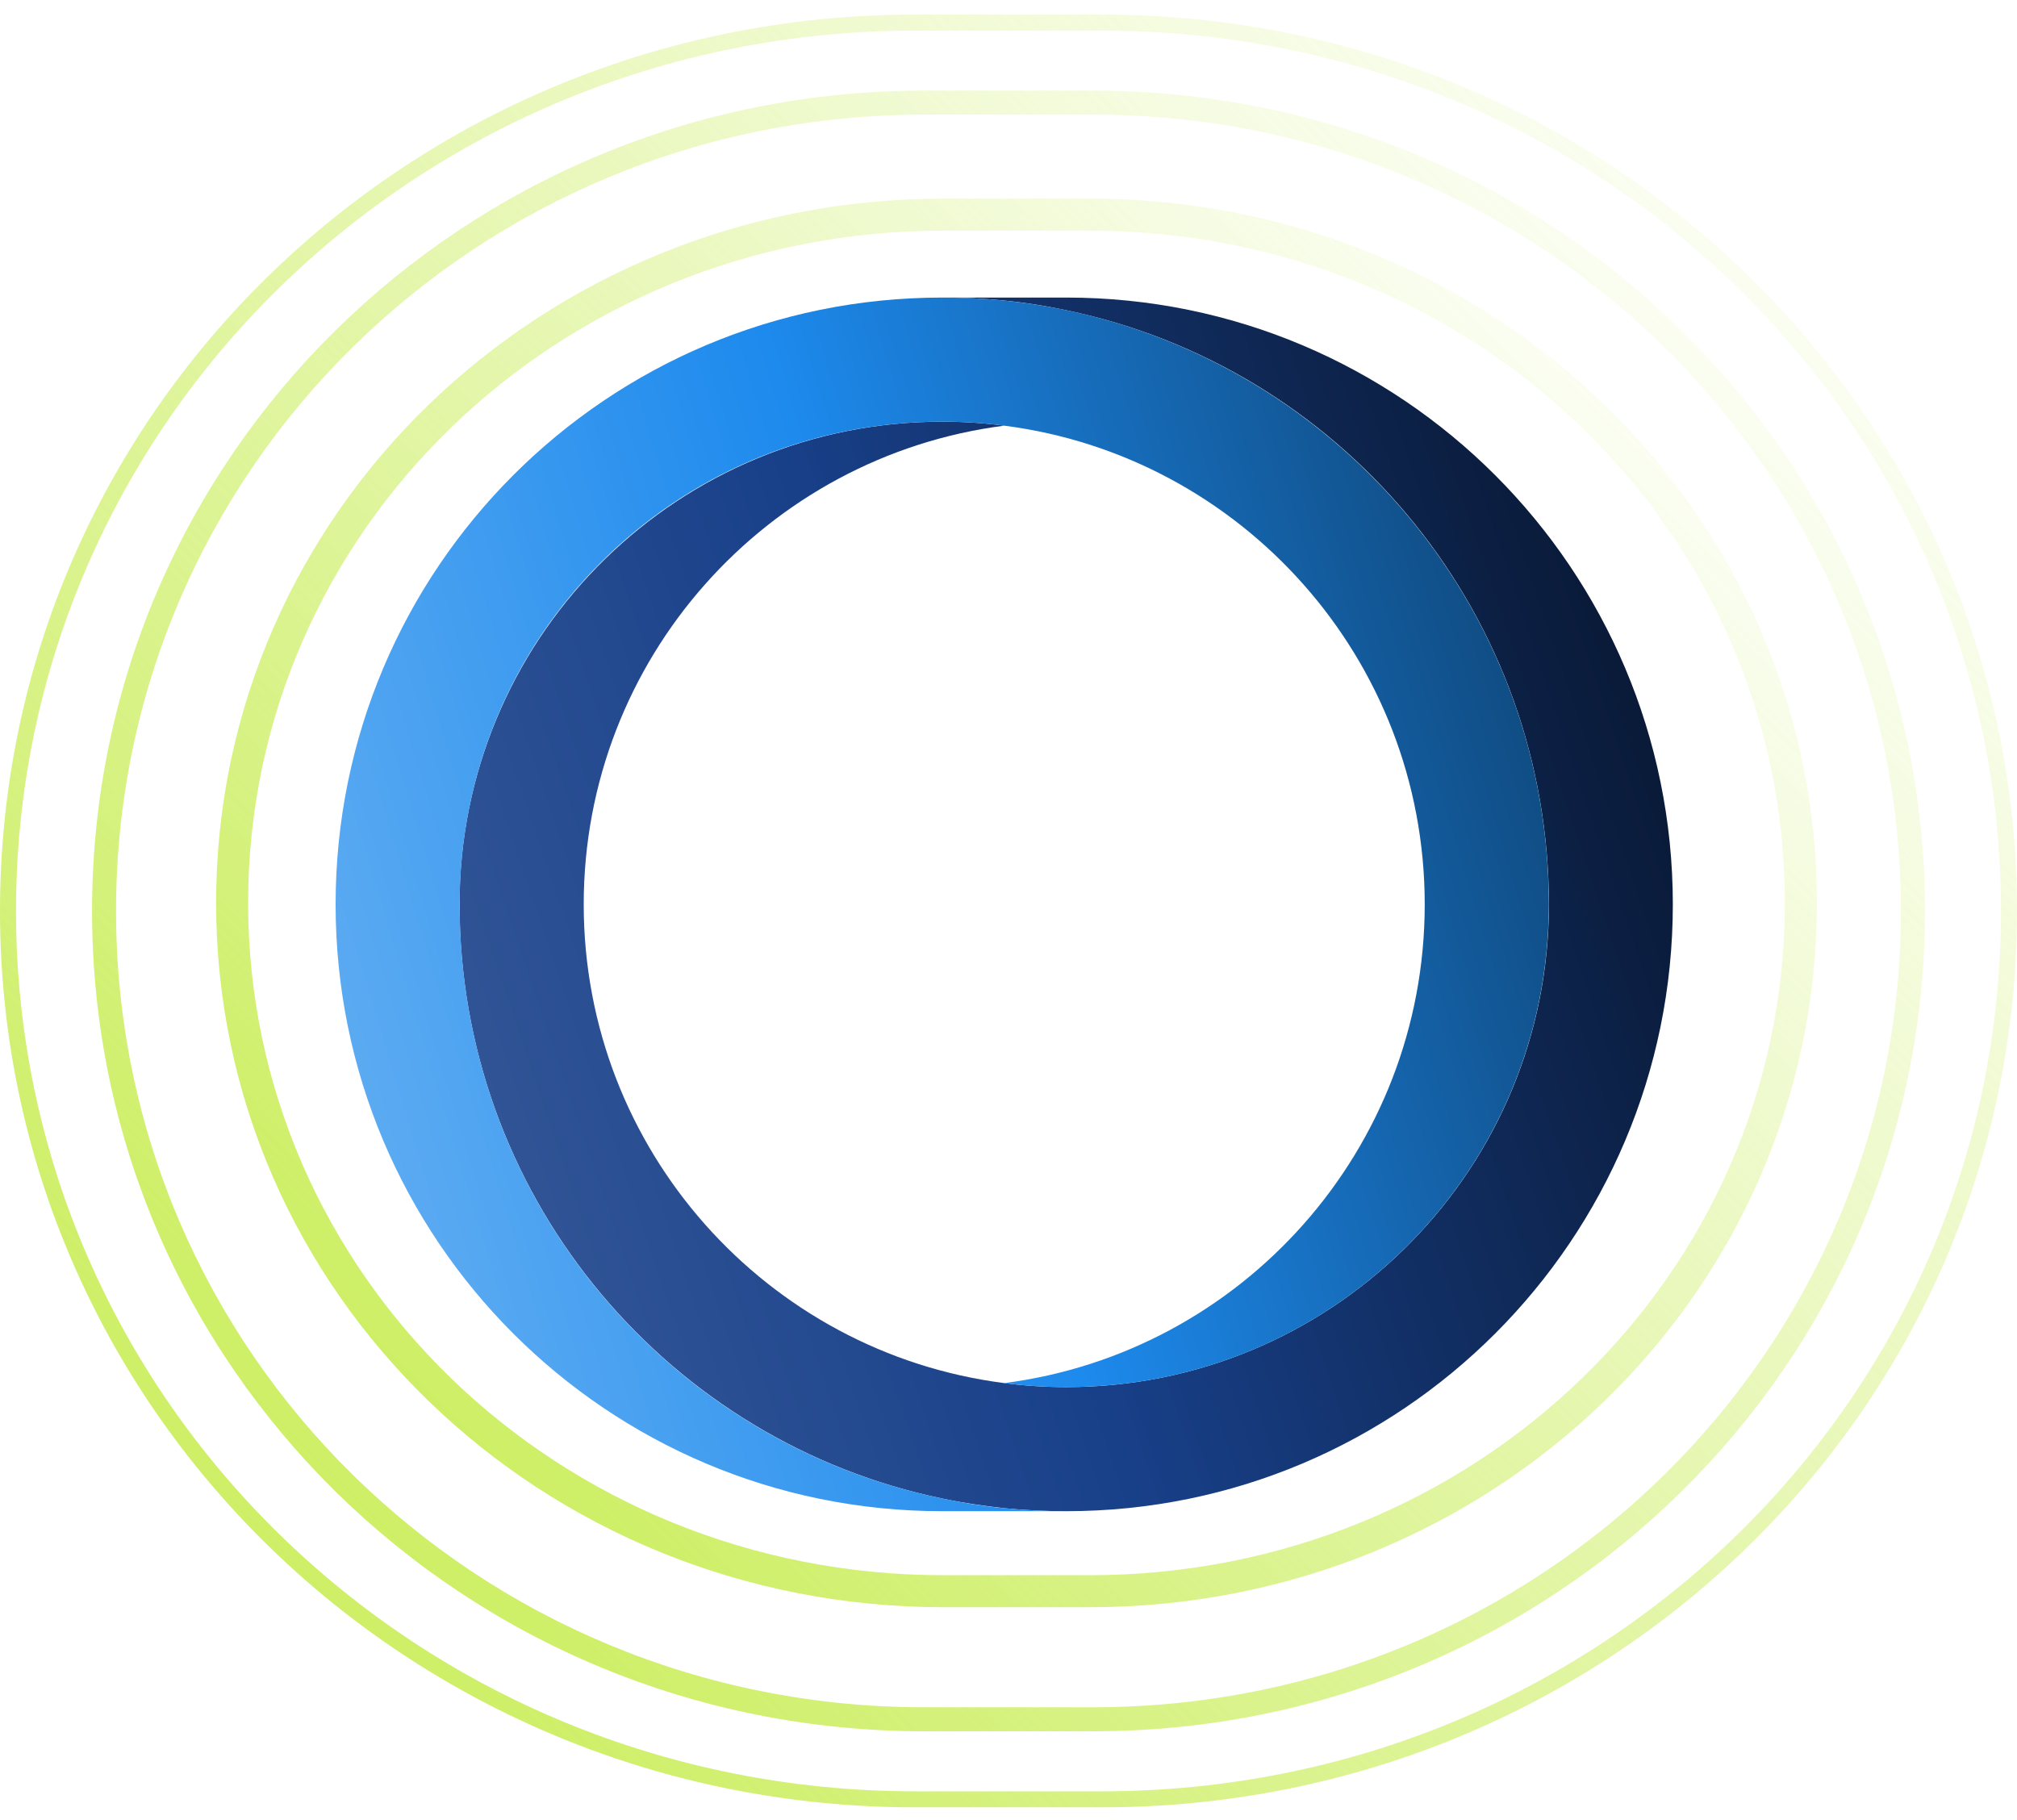 <svg width="123" height="111" viewBox="0 0 123 111" fill="none" xmlns="http://www.w3.org/2000/svg">
<path d="M28.031 55.155C28.031 55.318 28.031 55.48 28.031 55.623C28.031 55.724 28.031 55.806 28.031 55.907C28.397 73.424 40.903 87.951 57.457 91.389C58.697 91.653 59.958 91.837 61.239 91.979C62.48 92.101 63.74 92.162 65.022 92.162C85.459 92.162 102.012 75.601 102.012 55.155C102.012 34.708 85.459 18.147 65.022 18.147H57.457C58.738 18.147 59.999 18.208 61.239 18.33C62.52 18.453 63.781 18.656 65.022 18.92C81.575 22.359 94.081 36.885 94.447 54.402C94.447 54.504 94.447 54.585 94.447 54.687C94.447 54.849 94.447 54.992 94.447 55.155C94.447 55.318 94.447 55.46 94.447 55.623C94.447 55.724 94.447 55.806 94.447 55.907C94.04 71.817 81.026 84.594 65.022 84.594C63.74 84.594 62.48 84.512 61.239 84.35C46.78 82.498 35.596 70.129 35.596 55.155C35.596 40.181 46.78 27.811 61.239 25.96C59.999 25.797 58.738 25.716 57.457 25.716C41.453 25.716 28.438 38.492 28.031 54.402C28.031 54.504 28.031 54.585 28.031 54.687C28.031 54.829 28.031 54.992 28.031 55.155Z" fill="url(#paint0_linear_293_2095)"/>
<path d="M20.466 55.155C20.466 75.601 37.019 92.162 57.456 92.162H65.021C63.74 92.162 62.479 92.101 61.239 91.979C59.958 91.857 58.697 91.653 57.456 91.389C40.557 87.89 28.031 72.916 28.031 55.155C28.031 38.919 41.066 25.716 57.456 25.716C58.737 25.716 59.998 25.797 61.239 25.96C75.697 27.811 86.882 40.181 86.882 55.155C86.882 70.129 75.697 82.498 61.239 84.35C62.479 84.512 63.74 84.594 65.021 84.594C81.33 84.594 94.447 71.349 94.447 55.155C94.447 35.949 79.785 20.223 61.239 18.33C59.998 18.208 58.737 18.147 57.456 18.147C37.019 18.147 20.466 34.708 20.466 55.155Z" fill="url(#paint1_linear_293_2095)"/>
<path fill-rule="evenodd" clip-rule="evenodd" d="M13.179 55.066C13.179 78.872 33.012 98.018 57.534 98.018H66.442C90.965 98.018 110.798 78.872 110.798 55.066C110.798 31.26 90.965 12.113 66.442 12.113H57.534C33.012 12.113 13.179 31.26 13.179 55.066ZM57.534 96.066C34.029 96.066 15.131 77.733 15.131 55.066C15.131 32.398 34.029 14.066 57.534 14.066H66.442C89.947 14.066 108.845 32.398 108.845 55.066C108.845 77.733 89.947 96.066 66.442 96.066H57.534Z" fill="url(#paint2_linear_293_2095)"/>
<path fill-rule="evenodd" clip-rule="evenodd" d="M5.613 55.556C5.613 83.26 28.281 105.585 56.364 105.585H66.636C94.719 105.585 117.387 83.26 117.387 55.556C117.387 27.852 94.719 5.526 66.636 5.526H56.364C28.281 5.526 5.613 27.852 5.613 55.556ZM56.364 104.121C29.069 104.121 7.077 82.431 7.077 55.556C7.077 28.68 29.069 6.99 56.364 6.99H66.636C93.93 6.99 115.923 28.68 115.923 55.556C115.923 82.431 93.93 104.121 66.636 104.121H56.364Z" fill="url(#paint3_linear_293_2095)"/>
<path fill-rule="evenodd" clip-rule="evenodd" d="M0 55.556C0 85.826 24.929 110.222 55.819 110.222H67.181C98.071 110.222 123 85.826 123 55.556C123 25.285 98.071 0.889 67.181 0.889H55.819C24.929 0.889 0 25.285 0 55.556ZM55.819 109.246C25.449 109.246 0.976 85.268 0.976 55.556C0.976 25.843 25.449 1.865 55.819 1.865H67.181C97.551 1.865 122.024 25.843 122.024 55.556C122.024 85.268 97.551 109.246 67.181 109.246H55.819Z" fill="url(#paint4_linear_293_2095)"/>
<defs>
<linearGradient id="paint0_linear_293_2095" x1="111.757" y1="39.125" x2="3.681" y2="75.589" gradientUnits="userSpaceOnUse">
<stop offset="0.002" stop-color="#061022"/>
<stop offset="0.5" stop-color="#184089"/>
<stop offset="0.997" stop-color="#4666A1"/>
</linearGradient>
<linearGradient id="paint1_linear_293_2095" x1="118.448" y1="36.99" x2="5.692" y2="71.114" gradientUnits="userSpaceOnUse">
<stop offset="0.002" stop-color="#07223B"/>
<stop offset="0.542" stop-color="#1D8AED"/>
<stop offset="0.997" stop-color="#77B9F4"/>
</linearGradient>
<linearGradient id="paint2_linear_293_2095" x1="17.64" y1="101.165" x2="101.984" y2="15.939" gradientUnits="userSpaceOnUse">
<stop stop-color="#C5EC4B"/>
<stop offset="1" stop-color="#C5EC4B" stop-opacity="0"/>
</linearGradient>
<linearGradient id="paint3_linear_293_2095" x1="10.364" y1="109.695" x2="109.421" y2="11.422" gradientUnits="userSpaceOnUse">
<stop stop-color="#C5EC4B"/>
<stop offset="1" stop-color="#C5EC4B" stop-opacity="0"/>
</linearGradient>
<linearGradient id="paint4_linear_293_2095" x1="4.934" y1="115.056" x2="113.802" y2="6.343" gradientUnits="userSpaceOnUse">
<stop stop-color="#C5EC4B"/>
<stop offset="1" stop-color="#C5EC4B" stop-opacity="0"/>
</linearGradient>
</defs>
</svg>
